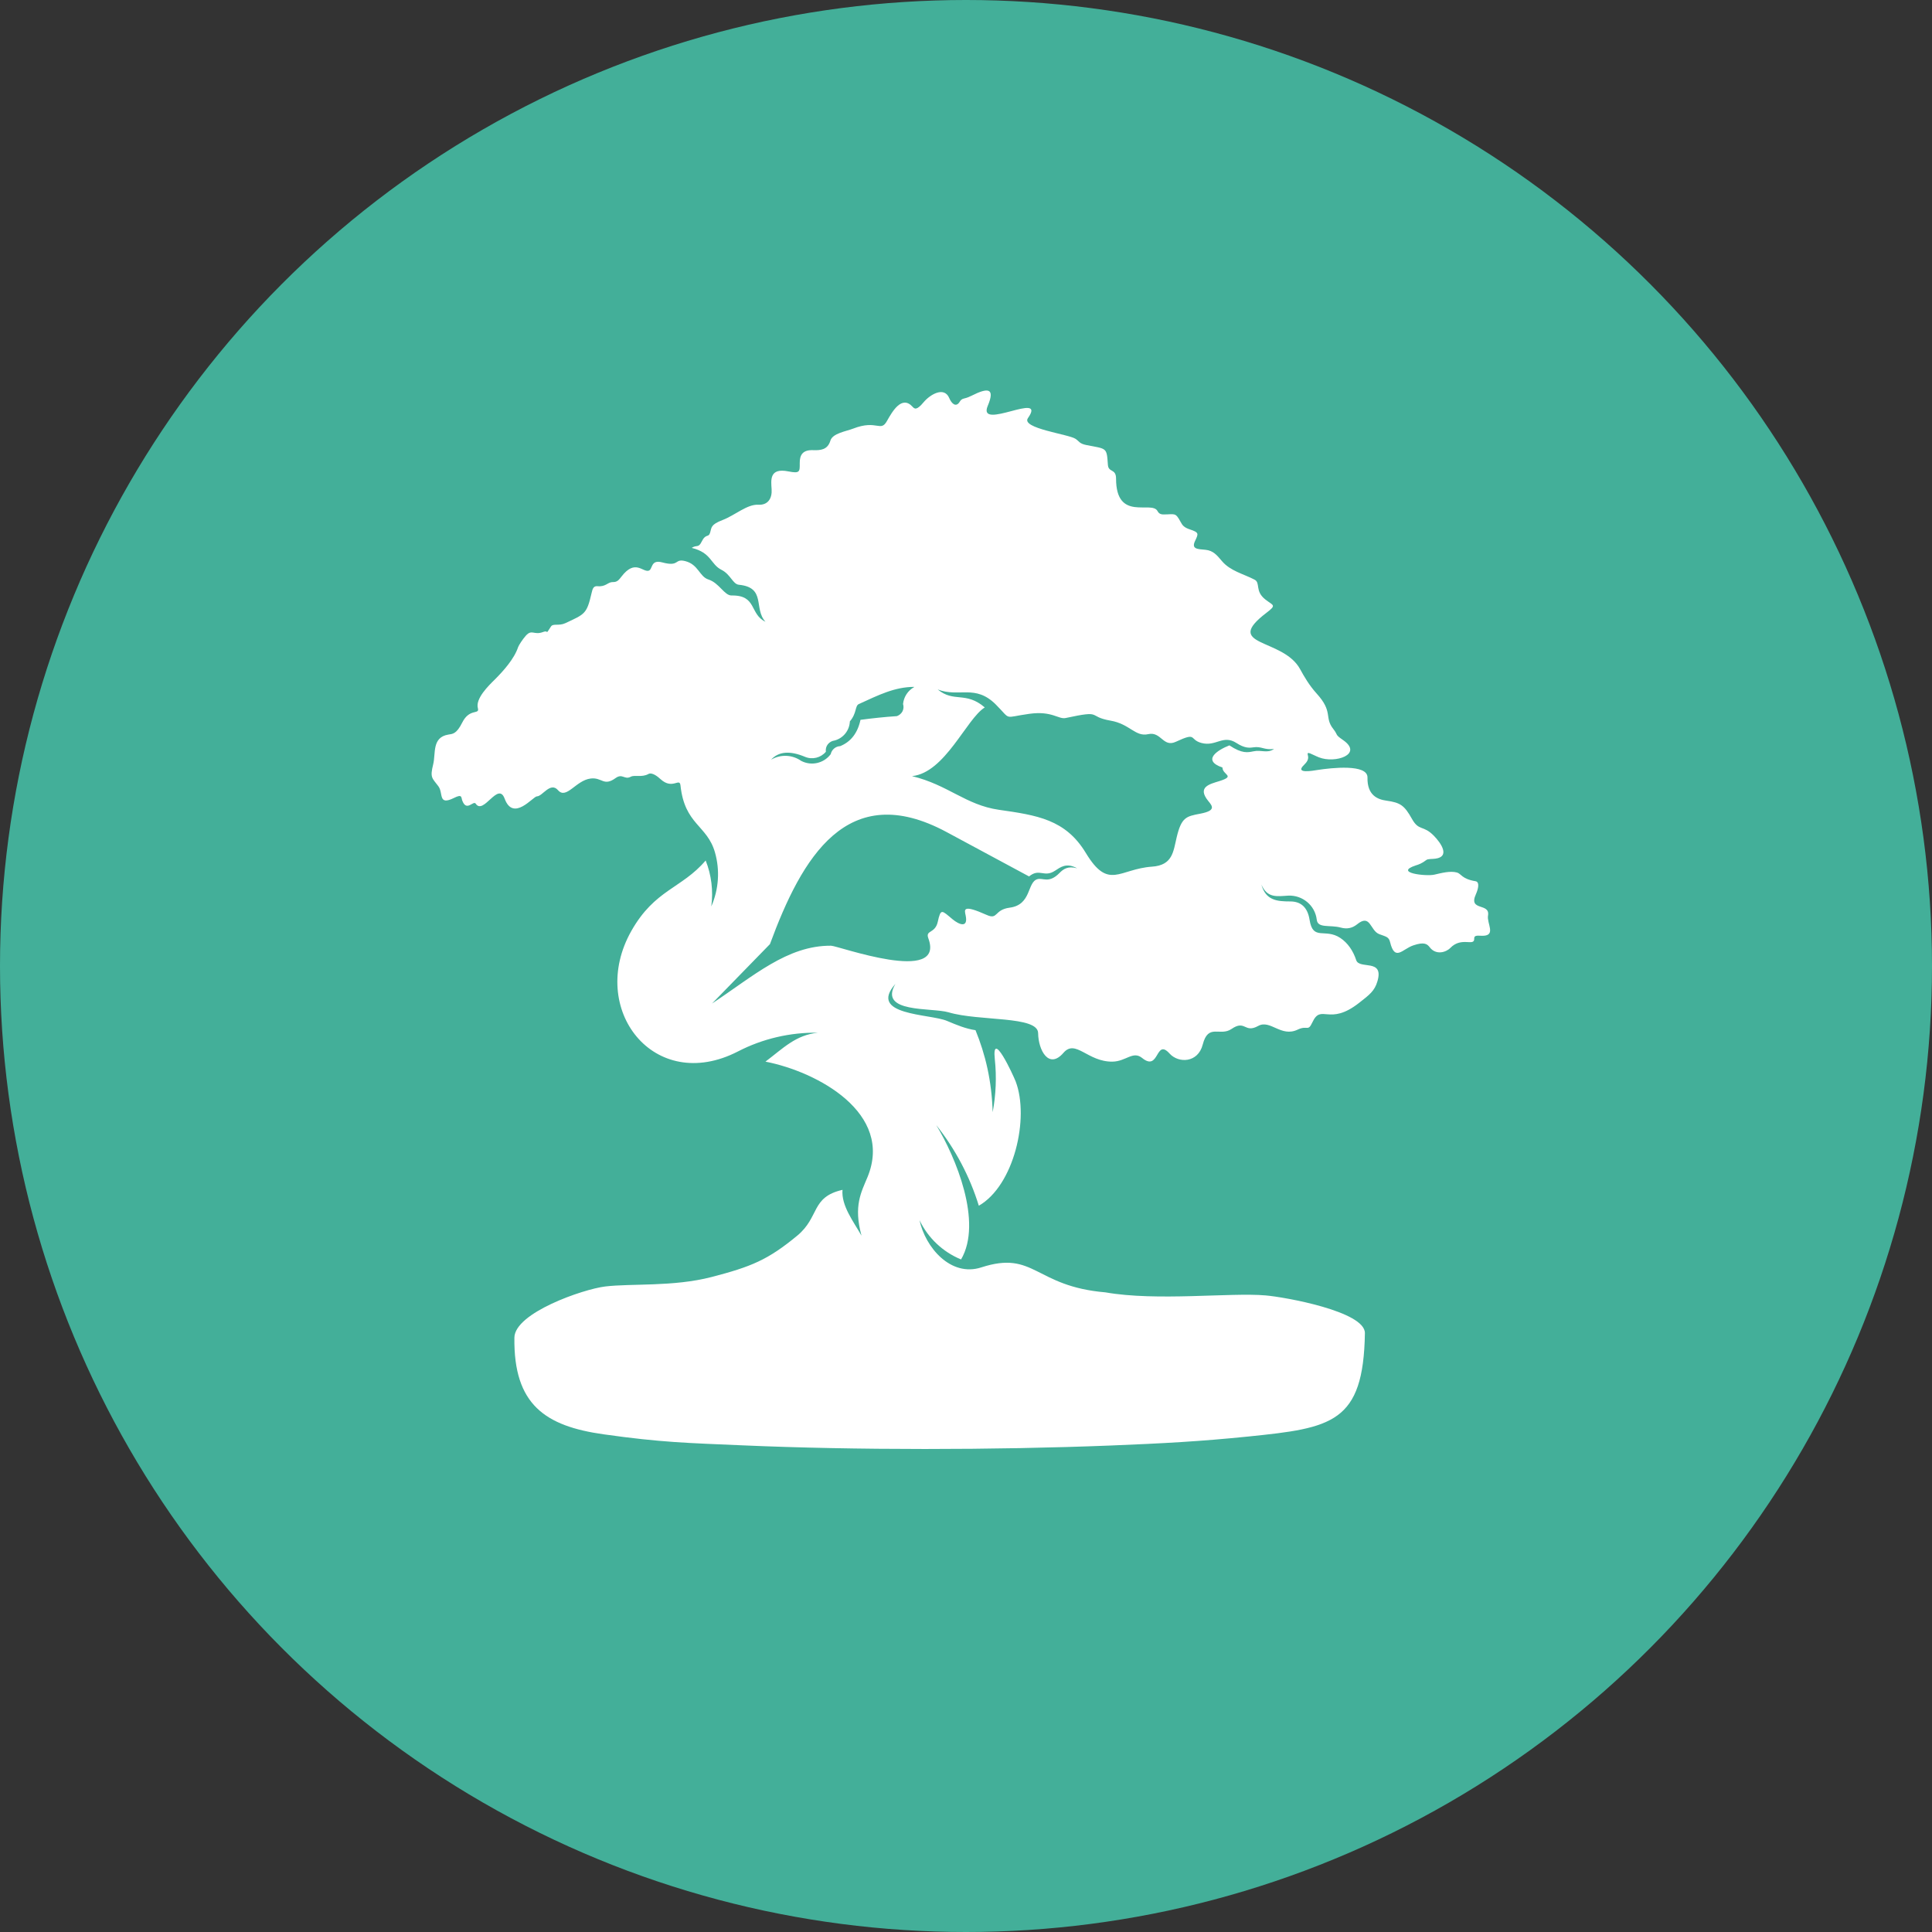 <svg width="36" height="36" viewBox="0 0 36 36" fill="none" xmlns="http://www.w3.org/2000/svg">
<rect x="0" y="0" width="36" height="36" fill="#333333" stroke="none"/>
<circle cx="18" cy="18" r="18" fill="#43AF99"/>
<path fill-rule="evenodd" clip-rule="evenodd" d="M14.855 23.025C15.277 22.676 15.106 22.306 15.699 22.171C15.673 22.465 15.905 22.764 16.053 23.025C15.9 22.468 16.05 22.212 16.165 21.933C16.655 20.741 15.233 19.971 14.263 19.782C14.595 19.532 14.826 19.285 15.242 19.243C14.722 19.235 14.21 19.355 13.751 19.592C12.185 20.398 10.944 18.798 11.764 17.347C12.202 16.572 12.701 16.559 13.149 16.034C13.256 16.303 13.293 16.598 13.254 16.89C13.394 16.569 13.417 16.213 13.322 15.882C13.176 15.372 12.758 15.369 12.68 14.636C12.664 14.483 12.532 14.722 12.31 14.52C12.257 14.471 12.15 14.384 12.081 14.423C11.96 14.49 11.826 14.435 11.754 14.473C11.636 14.537 11.6 14.405 11.471 14.498C11.245 14.661 11.221 14.479 11.004 14.507C10.731 14.541 10.553 14.903 10.398 14.724C10.255 14.561 10.108 14.839 10.005 14.839C9.933 14.839 9.565 15.32 9.403 14.881C9.282 14.553 9.01 15.193 8.865 14.976C8.819 14.907 8.692 15.14 8.611 14.91C8.593 14.857 8.613 14.791 8.46 14.868C8.157 15.019 8.265 14.777 8.168 14.65C8.051 14.494 8.009 14.494 8.072 14.241C8.122 14.04 8.045 13.739 8.354 13.688C8.432 13.675 8.505 13.681 8.613 13.464C8.748 13.192 8.939 13.322 8.905 13.198C8.854 13.018 9.106 12.774 9.223 12.659C9.378 12.504 9.582 12.277 9.654 12.059C9.667 12.022 9.737 11.914 9.798 11.845C9.912 11.718 9.947 11.841 10.118 11.777C10.242 11.731 10.146 11.857 10.268 11.672C10.307 11.613 10.414 11.668 10.534 11.612C10.899 11.441 10.933 11.444 11.024 11.048C11.041 10.973 11.058 10.915 11.135 10.923C11.29 10.938 11.325 10.844 11.419 10.846C11.504 10.849 11.535 10.801 11.58 10.744C11.832 10.415 11.971 10.66 12.083 10.635C12.169 10.615 12.114 10.418 12.342 10.48C12.667 10.567 12.561 10.402 12.77 10.456C13.015 10.519 13.032 10.744 13.2 10.798C13.402 10.862 13.498 11.099 13.633 11.096C14.107 11.088 13.964 11.444 14.263 11.585C14.038 11.341 14.281 10.947 13.768 10.896C13.654 10.885 13.614 10.703 13.444 10.618C13.239 10.516 13.26 10.299 12.889 10.209C12.984 10.146 13.014 10.216 13.072 10.097C13.154 9.93 13.2 10.028 13.232 9.925C13.261 9.83 13.239 9.776 13.464 9.69C13.697 9.601 13.921 9.394 14.129 9.405C14.312 9.415 14.389 9.284 14.378 9.118C14.367 8.947 14.332 8.712 14.691 8.784C14.907 8.827 14.903 8.788 14.902 8.632C14.9 8.476 14.958 8.382 15.147 8.388C15.285 8.393 15.421 8.385 15.473 8.211C15.514 8.073 15.765 8.038 15.899 7.986C16.345 7.813 16.407 8.062 16.528 7.843C16.628 7.665 16.803 7.361 17.002 7.577C17.042 7.621 17.079 7.653 17.213 7.492C17.325 7.358 17.593 7.189 17.689 7.42C17.727 7.511 17.81 7.604 17.883 7.486C17.897 7.463 17.915 7.437 17.958 7.427C18.029 7.411 18.069 7.39 18.105 7.373C18.412 7.218 18.546 7.229 18.405 7.563C18.204 8.042 19.52 7.27 19.154 7.791C19.02 7.982 19.911 8.09 20.041 8.177C20.113 8.225 20.11 8.266 20.244 8.293C20.627 8.368 20.621 8.332 20.644 8.661C20.654 8.81 20.796 8.727 20.796 8.917C20.796 9.728 21.46 9.32 21.568 9.522C21.586 9.556 21.613 9.586 21.68 9.586C21.889 9.586 21.901 9.542 21.996 9.72C22.034 9.793 22.066 9.83 22.175 9.866C22.343 9.922 22.333 9.943 22.27 10.076C22.194 10.233 22.312 10.231 22.465 10.245C22.605 10.26 22.673 10.341 22.769 10.455C22.925 10.64 23.169 10.693 23.375 10.8C23.493 10.86 23.377 11.011 23.576 11.169C23.722 11.285 23.797 11.268 23.599 11.418C22.767 12.053 23.908 11.881 24.227 12.471C24.299 12.603 24.394 12.768 24.531 12.92C24.849 13.268 24.671 13.364 24.843 13.582C24.942 13.708 24.864 13.678 25.026 13.79C25.409 14.056 24.878 14.232 24.577 14.112C24.44 14.058 24.343 13.983 24.37 14.073C24.391 14.147 24.354 14.199 24.296 14.256C24.12 14.426 24.469 14.36 24.552 14.347C24.806 14.308 25.486 14.231 25.481 14.488C25.474 14.822 25.673 14.897 25.834 14.919C26.094 14.956 26.168 15.005 26.311 15.261C26.441 15.492 26.517 15.368 26.718 15.573C26.855 15.713 27.024 15.964 26.746 16C26.679 16.009 26.607 16.001 26.576 16.026C26.493 16.09 26.433 16.11 26.38 16.126C25.963 16.264 26.576 16.333 26.726 16.298C26.858 16.268 27.021 16.223 27.148 16.258C27.229 16.28 27.237 16.378 27.493 16.42C27.578 16.434 27.543 16.569 27.501 16.663C27.354 16.987 27.771 16.815 27.727 17.061C27.702 17.203 27.881 17.432 27.632 17.437C27.552 17.439 27.468 17.415 27.47 17.488C27.475 17.648 27.237 17.444 27.024 17.664C26.944 17.746 26.756 17.803 26.64 17.65C26.595 17.592 26.541 17.545 26.334 17.616C26.13 17.685 25.992 17.924 25.902 17.554C25.878 17.457 25.831 17.455 25.702 17.407C25.526 17.342 25.541 17.015 25.284 17.226C25.197 17.295 25.099 17.316 24.982 17.284C24.779 17.229 24.555 17.302 24.536 17.139C24.505 16.867 24.266 16.676 24.004 16.689C23.797 16.701 23.613 16.74 23.504 16.482C23.585 16.778 23.795 16.797 24.042 16.797C24.246 16.797 24.366 16.912 24.402 17.139C24.465 17.54 24.689 17.288 24.974 17.477C25.114 17.569 25.214 17.718 25.271 17.891C25.329 18.07 25.792 17.855 25.667 18.283C25.614 18.467 25.516 18.537 25.326 18.686C24.761 19.131 24.621 18.692 24.455 19.048C24.369 19.233 24.366 19.096 24.179 19.186C23.869 19.334 23.671 18.991 23.444 19.117C23.187 19.26 23.208 18.995 22.948 19.173C22.733 19.32 22.515 19.061 22.411 19.464C22.323 19.808 21.959 19.816 21.793 19.631C21.527 19.337 21.607 19.978 21.282 19.714C21.11 19.575 20.983 19.778 20.73 19.782C20.265 19.789 20.042 19.354 19.815 19.619C19.544 19.932 19.348 19.571 19.344 19.251C19.34 18.925 18.249 19.034 17.675 18.863C17.358 18.77 16.361 18.884 16.685 18.333C16.162 18.925 17.329 18.888 17.646 19.023C17.837 19.103 17.992 19.168 18.177 19.196C18.36 19.645 18.479 20.131 18.497 20.724C18.558 20.398 18.572 20.066 18.537 19.739C18.476 19.158 18.877 20.028 18.926 20.152C19.185 20.836 18.895 22.09 18.239 22.467C18.071 21.923 17.803 21.414 17.446 20.965C17.807 21.559 18.315 22.773 17.908 23.468C17.569 23.329 17.292 23.068 17.134 22.736C17.241 23.241 17.714 23.801 18.285 23.616C19.281 23.293 19.276 23.969 20.597 24.081C21.557 24.25 22.926 24.081 23.581 24.138C23.938 24.168 25.439 24.436 25.433 24.842C25.406 26.52 24.816 26.608 23.265 26.767C22.364 26.859 21.667 26.896 20.697 26.935C18.528 27.021 15.919 27.023 13.839 26.932C12.819 26.888 12.328 26.879 11.245 26.726C10.162 26.573 9.568 26.175 9.585 24.924C9.592 24.463 10.861 24.023 11.275 23.972C11.764 23.913 12.545 23.98 13.256 23.796C13.997 23.604 14.308 23.477 14.855 23.025ZM22.387 13.844C22.151 13.78 22.315 13.634 21.91 13.822C21.671 13.933 21.637 13.625 21.395 13.68C21.153 13.734 21.054 13.49 20.693 13.428C20.245 13.35 20.568 13.226 19.858 13.379C19.721 13.408 19.606 13.242 19.18 13.301C18.681 13.37 18.856 13.428 18.554 13.126C18.171 12.744 17.867 13.001 17.473 12.847C17.777 13.099 17.991 12.875 18.35 13.182C18.009 13.391 17.612 14.399 16.994 14.462C17.667 14.625 17.993 14.999 18.611 15.089C19.322 15.191 19.854 15.267 20.233 15.894C20.658 16.596 20.852 16.192 21.465 16.149C21.852 16.123 21.862 15.869 21.926 15.6C22.015 15.228 22.104 15.211 22.364 15.162C22.663 15.105 22.593 15.021 22.514 14.925C22.302 14.664 22.54 14.611 22.72 14.555C23.033 14.457 22.779 14.441 22.779 14.302C22.387 14.167 22.689 13.974 22.908 13.889C23.146 14.047 23.249 14.021 23.355 14C23.508 13.967 23.61 14.045 23.74 13.956C23.549 13.979 23.51 13.901 23.349 13.926C23.276 13.937 23.19 13.942 23.04 13.845C22.787 13.682 22.659 13.917 22.387 13.844ZM19.175 16.331L17.638 15.504C15.785 14.508 14.941 15.979 14.347 17.592L13.268 18.699C14.041 18.187 14.672 17.616 15.485 17.622C15.615 17.622 17.621 18.357 17.298 17.483C17.24 17.325 17.423 17.403 17.474 17.177C17.53 16.919 17.55 16.963 17.748 17.128C17.873 17.232 18.045 17.3 17.993 17.055C17.969 16.946 17.937 16.848 18.387 17.049C18.6 17.144 18.521 16.952 18.814 16.913C19.223 16.86 19.136 16.442 19.328 16.383C19.434 16.35 19.542 16.47 19.742 16.267C19.812 16.196 19.897 16.131 20.07 16.179C19.869 16.069 19.761 16.159 19.658 16.225C19.452 16.36 19.372 16.17 19.175 16.331ZM16.034 13.413C16.259 13.383 16.485 13.359 16.712 13.344C16.757 13.328 16.794 13.297 16.817 13.254C16.838 13.212 16.841 13.163 16.827 13.118C16.84 12.986 16.917 12.868 17.033 12.803L17.032 12.799C16.668 12.801 16.374 12.95 16.003 13.119C15.929 13.153 15.968 13.288 15.836 13.442C15.829 13.61 15.715 13.754 15.552 13.798C15.503 13.804 15.457 13.829 15.426 13.868C15.394 13.908 15.382 13.958 15.389 14.008C15.294 14.121 15.136 14.16 14.999 14.102C14.718 13.984 14.508 14.002 14.368 14.156C14.543 14.052 14.763 14.061 14.929 14.178C15.118 14.277 15.351 14.224 15.479 14.053C15.497 13.969 15.569 13.907 15.656 13.903C15.855 13.822 15.981 13.659 16.034 13.413Z" fill="white"/>
</svg>
